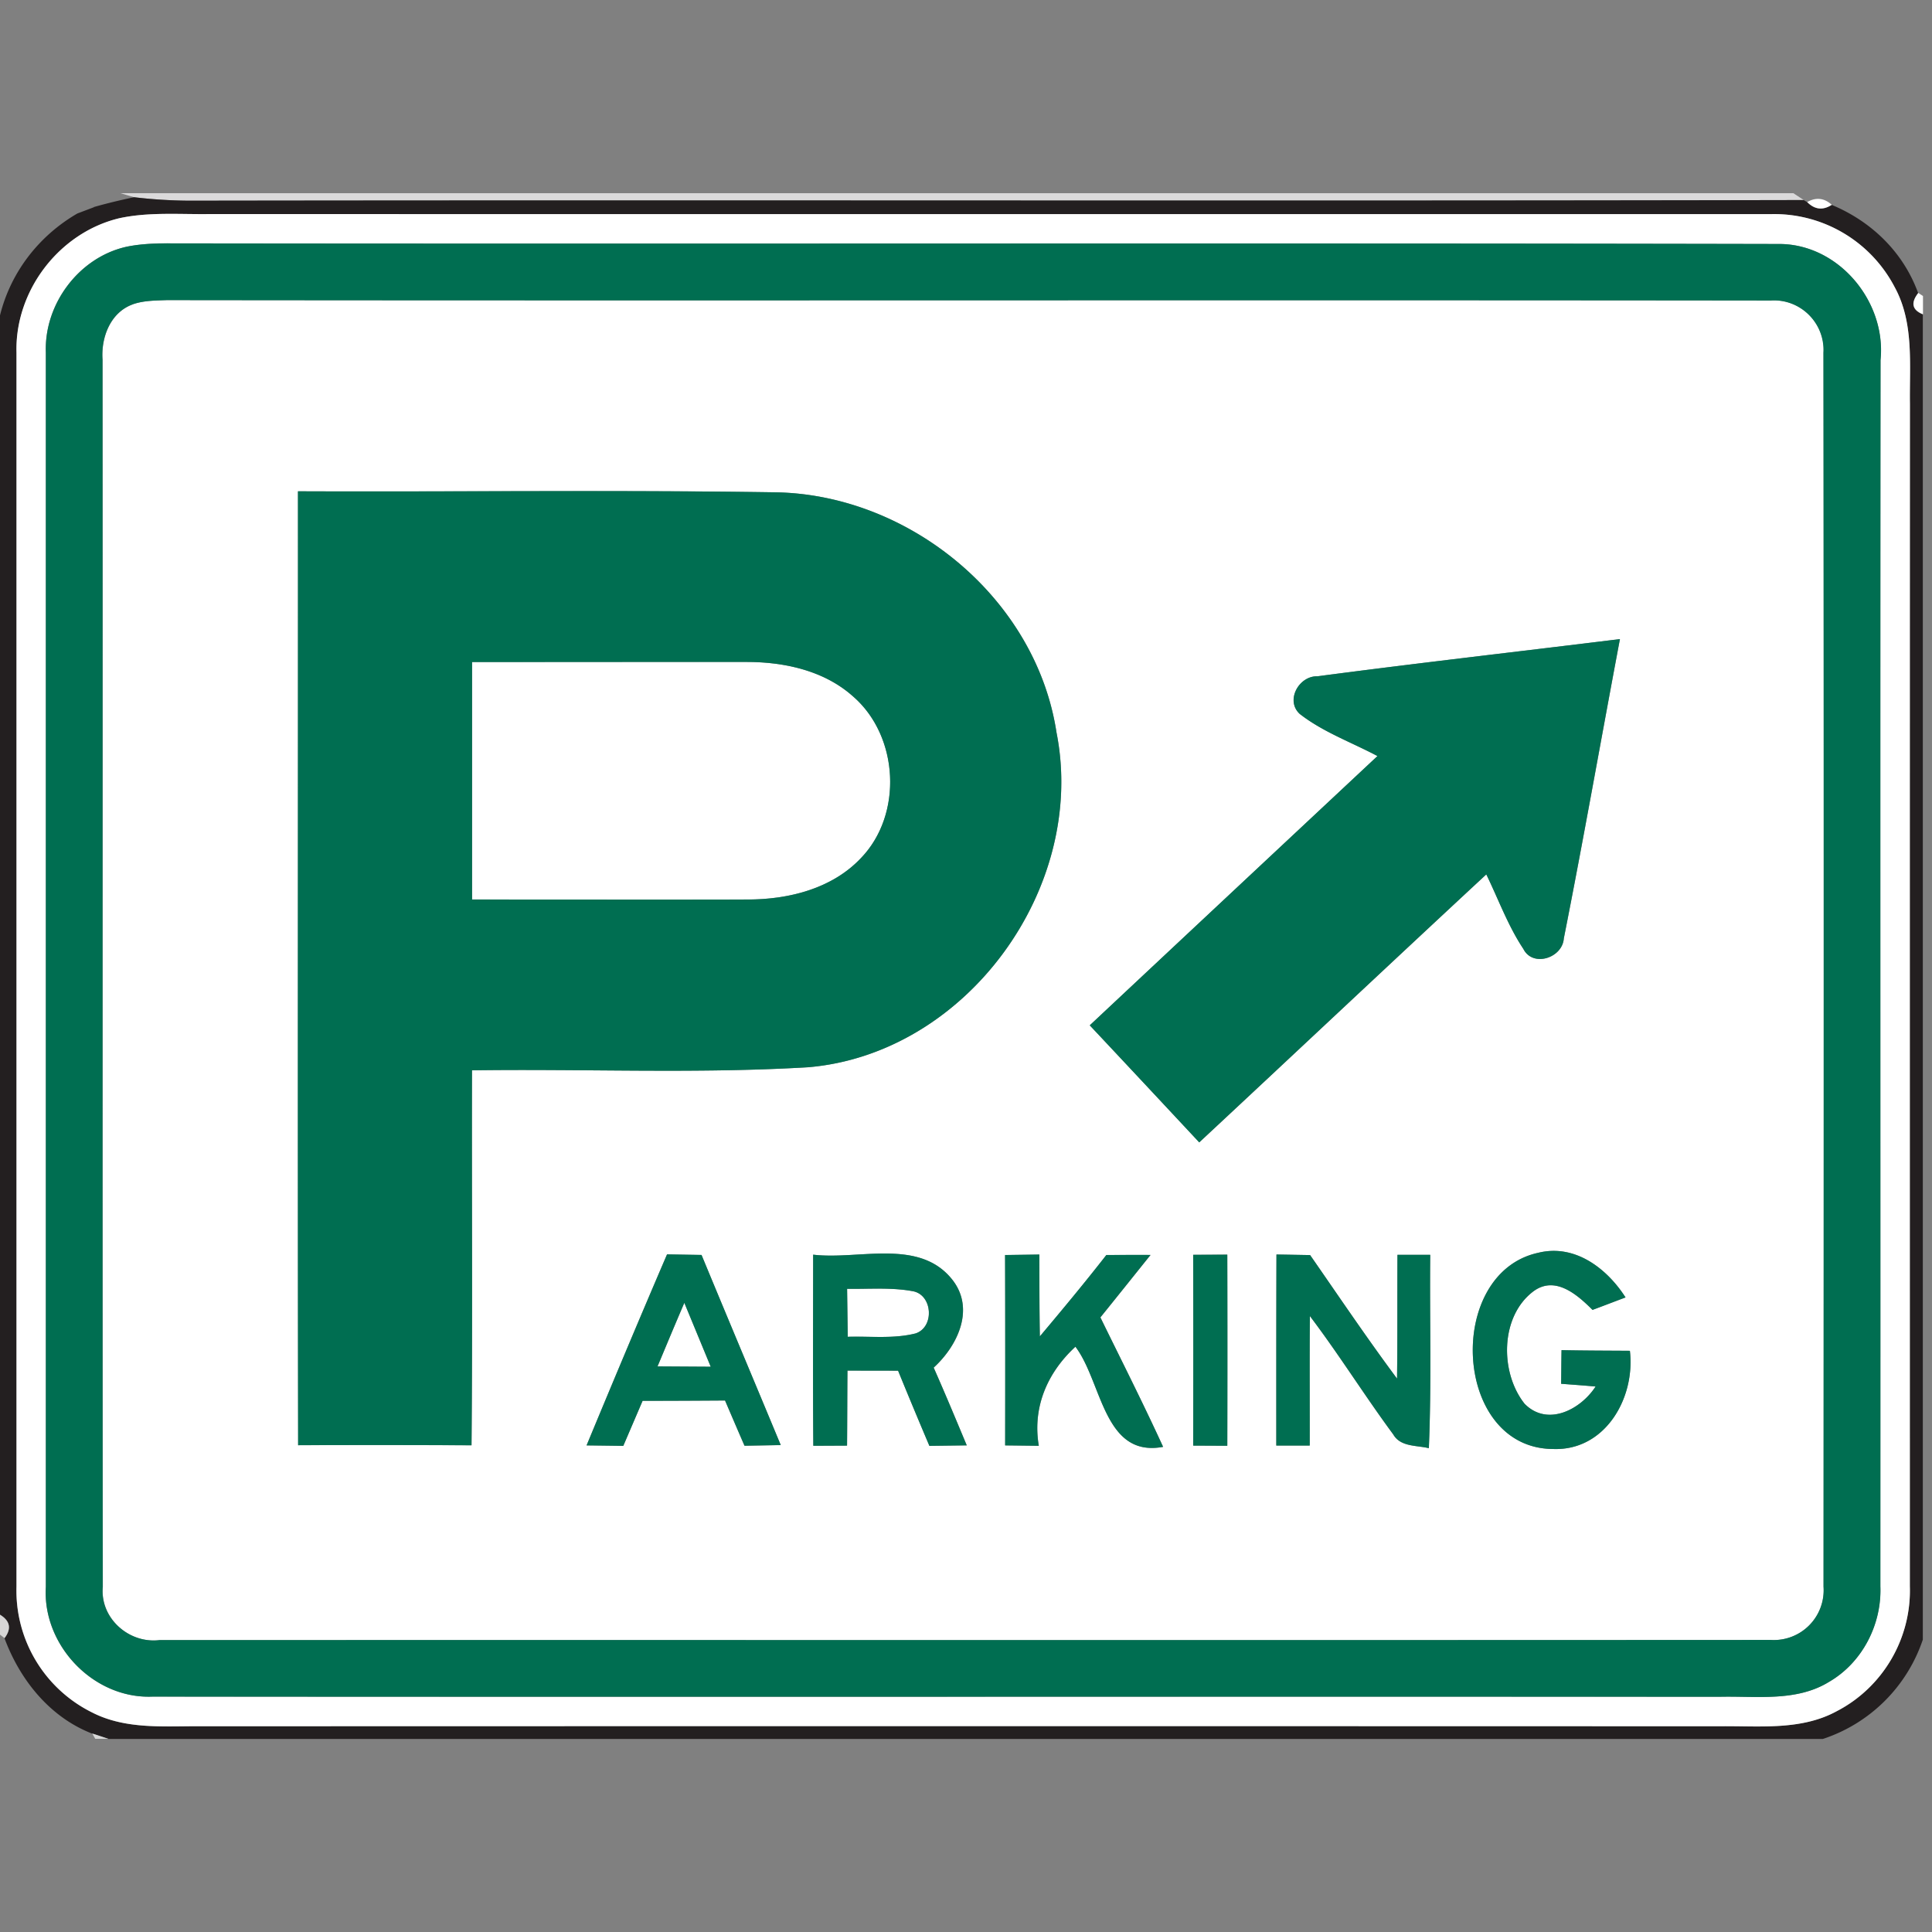 <svg xmlns="http://www.w3.org/2000/svg" width="24" height="24">
    <rect width="100%" height="100%" fill="#808080" stroke="none"/>
    <path fill="#dbdadb" d="M1.496 2.4h20.782l.129.085c-6.687.014-13.376-.002-20.063.008a6.14 6.14 0 0 1-.678-.043l-.17-.05z"/>
    <path fill="#231f20" d="M1.166 2.572c.165-.047.332-.087.499-.122.225.027.452.041.678.043 6.687-.01 13.376.006 20.063-.008l.043.026c.094.094.194.105.305.034.495.206.89.588 1.074 1.096-.095.122-.077.211.058.265v16.462a1.954 1.954 0 0 1-1.242 1.234H1.346l-.2-.066c-.526-.203-.898-.667-1.09-1.185.09-.117.07-.214-.056-.291V3.918c.133-.538.484-.989.961-1.266l.206-.078zm.307.141A1.701 1.701 0 0 0 .204 4.378v15.334a1.69 1.69 0 0 0 .938 1.56c.426.22.919.168 1.382.172 6.28-.002 12.56-.002 18.839 0 .486-.006 1.007.055 1.451-.186.571-.286.933-.915.91-1.551 0-4.898-.001-9.794.001-14.691-.006-.486.054-1.006-.19-1.45a1.689 1.689 0 0 0-1.541-.906c-6.46-.001-12.921.001-19.382-.001-.379.006-.766-.029-1.14.054z"/>
    <path fill="#fff" d="M22.45 2.51c.109-.062.211-.051.305.034-.11.071-.211.06-.305-.034zM1.473 2.713c.374-.083.761-.048 1.14-.054 6.462.002 12.922 0 19.382.001a1.687 1.687 0 0 1 1.541.906c.243.443.183.963.19 1.45-.002 4.897-.001 9.794-.001 14.691a1.69 1.69 0 0 1-.91 1.551c-.444.242-.966.18-1.451.186-6.279-.002-12.559-.002-18.839 0-.462-.005-.955.048-1.382-.172a1.688 1.688 0 0 1-.938-1.56V4.378c-.023-.761.53-1.487 1.269-1.665zm.086.355c-.584.136-1.012.713-.99 1.31v15.334c-.045.726.593 1.394 1.323 1.364 6.49.006 12.98-.001 19.47.002.454-.011.951.066 1.358-.185.413-.239.655-.712.638-1.186.002-5.078-.002-10.157.002-15.234.074-.73-.525-1.45-1.271-1.442-6.671-.014-13.345.001-20.017-.008a2.392 2.392 0 0 0-.514.045zM23.83 3.639l.058.038v.227c-.134-.054-.154-.142-.058-.265z"/>
    <path fill="#fff" d="M1.648 3.781c.136-.049.283-.048.426-.053 6.641.008 13.283-.003 19.925.005.361-.03.68.286.654.648.005 5.109.004 10.22.001 15.33a.62.62 0 0 1-.655.661c-6.672.005-13.343.001-20.016.002-.379.047-.74-.271-.705-.66-.006-5.082 0-10.163-.003-15.246-.02-.276.097-.587.375-.687zm2.054 2.322c.001 3.95-.004 7.9.002 11.85.718-.002 1.435-.002 2.154.001.014-1.553.002-3.106.006-4.658 1.391-.02 2.783.044 4.172-.038 1.972-.165 3.47-2.231 3.089-4.158-.252-1.658-1.811-2.946-3.471-2.984-1.983-.03-3.968-.005-5.951-.013zm12.664 2.298c-.23-.006-.401.302-.219.468.29.226.642.351.965.523l-3.574 3.345c.454.483.908.969 1.36 1.454 1.19-1.108 2.374-2.223 3.566-3.329.15.309.269.638.46.925.117.234.486.114.503-.13.245-1.236.463-2.478.697-3.718-1.252.154-2.507.297-3.757.462zm-8.08 7.181c-.339.789-.67 1.58-1 2.374.151.001.304.002.456.006l.24-.56c.341 0 .682-.001 1.024-.004l.242.562.45-.008c-.327-.788-.658-1.574-.984-2.362l-.429-.007zm1.816.004c-.001.791-.004 1.583.002 2.374l.419-.002c.002-.311.002-.622.005-.932l.629.001c.127.312.257.624.389.934.155-.002.309-.005.464-.006-.135-.322-.27-.646-.411-.966.297-.27.516-.727.234-1.089-.411-.524-1.163-.246-1.73-.314zm2.384.004c.002.789.002 1.578.001 2.366.139.001.278.002.418.005-.081-.478.106-.909.455-1.231.333.439.349 1.382 1.089 1.244-.248-.542-.518-1.073-.779-1.608l.623-.776c-.184-.001-.366 0-.549.001-.268.343-.546.678-.826 1.011-.006-.339-.006-.678-.006-1.017l-.425.006zm2.336-.002c.002.79.002 1.579 0 2.369l.424.002c.002-.791.002-1.583 0-2.374l-.424.002zm1.034-.004c-.002.79-.002 1.581-.002 2.373h.415c.002-.536-.002-1.073.002-1.609.362.478.68.989 1.036 1.471.09.157.29.134.442.171.034-.801.009-1.602.017-2.402h-.407c-.002.513.002 1.026-.005 1.538-.373-.502-.723-1.022-1.08-1.535-.14-.002-.279-.006-.419-.007zM19.29 18c.649.027 1.026-.634.957-1.22-.283-.002-.566-.002-.849-.008-.002.139-.002.278-.005.418.142.01.285.021.428.034-.185.286-.598.503-.882.214-.309-.39-.305-1.09.114-1.4.27-.194.543.048.73.234l.41-.155c-.232-.362-.631-.668-1.086-.554-1.157.252-1.061 2.426.183 2.437z"/>
    <path fill="#fff" d="M5.864 8.224c1.14 0 2.28-.002 3.42-.001.468.001.961.11 1.317.431.566.494.618 1.464.094 2.006-.36.382-.902.514-1.41.514-1.14.002-2.28 0-3.42 0v-2.95zM10.523 16.01c.272.005.548-.021.818.03.245.046.27.444.034.524-.275.07-.563.034-.844.042l-.008-.596zM8.168 16.974c.11-.264.22-.528.333-.79l.328.794-.661-.004z"/>
    <path fill="#dcdbdb" d="M.961 2.65l.206-.078-.206.078z"/>
    <path fill="#006e51" d="M1.559 3.068c.169-.038.342-.042.514-.045 6.672.009 13.346-.006 20.017.008.746-.007 1.345.713 1.271 1.442-.005 5.078 0 10.156-.002 15.234.018.474-.225.947-.638 1.186-.406.25-.904.174-1.358.185-6.49-.004-12.981.002-19.47-.002-.73.03-1.368-.638-1.323-1.364V4.378c-.022-.597.406-1.174.99-1.31zm.089.713c-.278.1-.395.411-.375.687.003 5.082-.002 10.164.003 15.246-.035.389.326.706.705.66 6.672-.002 13.343.002 20.016-.002a.618.618 0 0 0 .655-.661c.002-5.109.004-10.22-.001-15.33a.616.616 0 0 0-.654-.648c-6.642-.008-13.284.003-19.925-.005-.142.006-.29.005-.426.053z"/>
    <path fill="#006e51" d="M3.702 6.103c1.983.008 3.968-.018 5.951.013 1.66.038 3.219 1.325 3.471 2.984.382 1.927-1.117 3.994-3.089 4.158-1.388.082-2.781.018-4.172.038-.004 1.553.008 3.106-.006 4.658a220.94 220.94 0 0 0-2.154-.001c-.006-3.95-.001-7.9-.002-11.85zm2.162 2.121v2.95c1.14 0 2.28.002 3.42 0 .508.001 1.051-.133 1.41-.514.524-.542.472-1.513-.094-2.006-.356-.321-.849-.43-1.317-.431-1.14-.001-2.28.001-3.42.001zM16.366 8.401c1.25-.165 2.505-.307 3.757-.462-.234 1.239-.452 2.482-.697 3.718-.016.243-.386.364-.503.13-.191-.287-.309-.616-.46-.925-1.192 1.106-2.376 2.221-3.566 3.329-.453-.485-.906-.971-1.36-1.454 1.19-1.116 2.382-2.23 3.574-3.345-.322-.171-.675-.297-.965-.523-.182-.166-.012-.474.219-.468z"/>
    <path fill="#006e51" d="M8.286 15.582l.429.007c.326.788.657 1.574.984 2.362l-.45.008c-.082-.187-.162-.375-.242-.562-.342.002-.683.004-1.024.004l-.24.56-.456-.006c.329-.794.661-1.585 1-2.374zm-.118 1.392l.661.004-.328-.794c-.113.262-.222.526-.333.79zM10.102 15.586c.568.068 1.32-.21 1.73.314.282.362.062.819-.234 1.089.142.32.276.642.411.966l-.464.006a73.928 73.928 0 0 1-.389-.934l-.629-.001c-.002.31-.002.621-.005.932l-.419.002c-.006-.79-.002-1.582-.002-2.374zm.421.424l.008.596c.28-.009.569.028.844-.042.236-.079.211-.478-.034-.524-.27-.05-.546-.026-.818-.03zM12.486 15.59l.425-.006c.001.339 0 .678.006 1.017.28-.333.559-.668.826-1.011.183-.001.365-.002.549-.001-.207.258-.414.518-.623.776.262.535.531 1.066.779 1.608-.74.138-.756-.805-1.089-1.244-.35.322-.536.753-.455 1.231l-.418-.005c.001-.789.002-1.578-.001-2.366zM14.822 15.588l.424-.002c.002.791.002 1.583 0 2.374l-.424-.002c.002-.79.002-1.579 0-2.369zM15.856 15.584l.419.007c.357.514.706 1.033 1.08 1.535.006-.513.002-1.026.005-1.538h.407c-.008.801.017 1.602-.017 2.402-.152-.038-.351-.014-.442-.171-.356-.482-.674-.993-1.036-1.471-.005.536-.001 1.073-.002 1.609h-.415c0-.791-.001-1.582.002-2.373zM19.29 18c-1.244-.011-1.339-2.184-.183-2.437.455-.114.854.192 1.086.554-.136.051-.272.104-.41.155-.186-.186-.46-.429-.73-.234-.419.31-.424 1.01-.114 1.4.284.289.697.072.882-.214-.143-.013-.286-.023-.428-.034.002-.14.002-.279.005-.418.283.006.566.006.849.008.07.586-.307 1.246-.956 1.22z"/>
    <path fill="#d7d6d6" d="M0 20.058c.126.077.145.174.056.291L0 20.306v-.248z"/>
    <path fill="#d8d8d8" d="M1.146 21.534l.2.066h-.163l-.037-.066z"/>
</svg>
